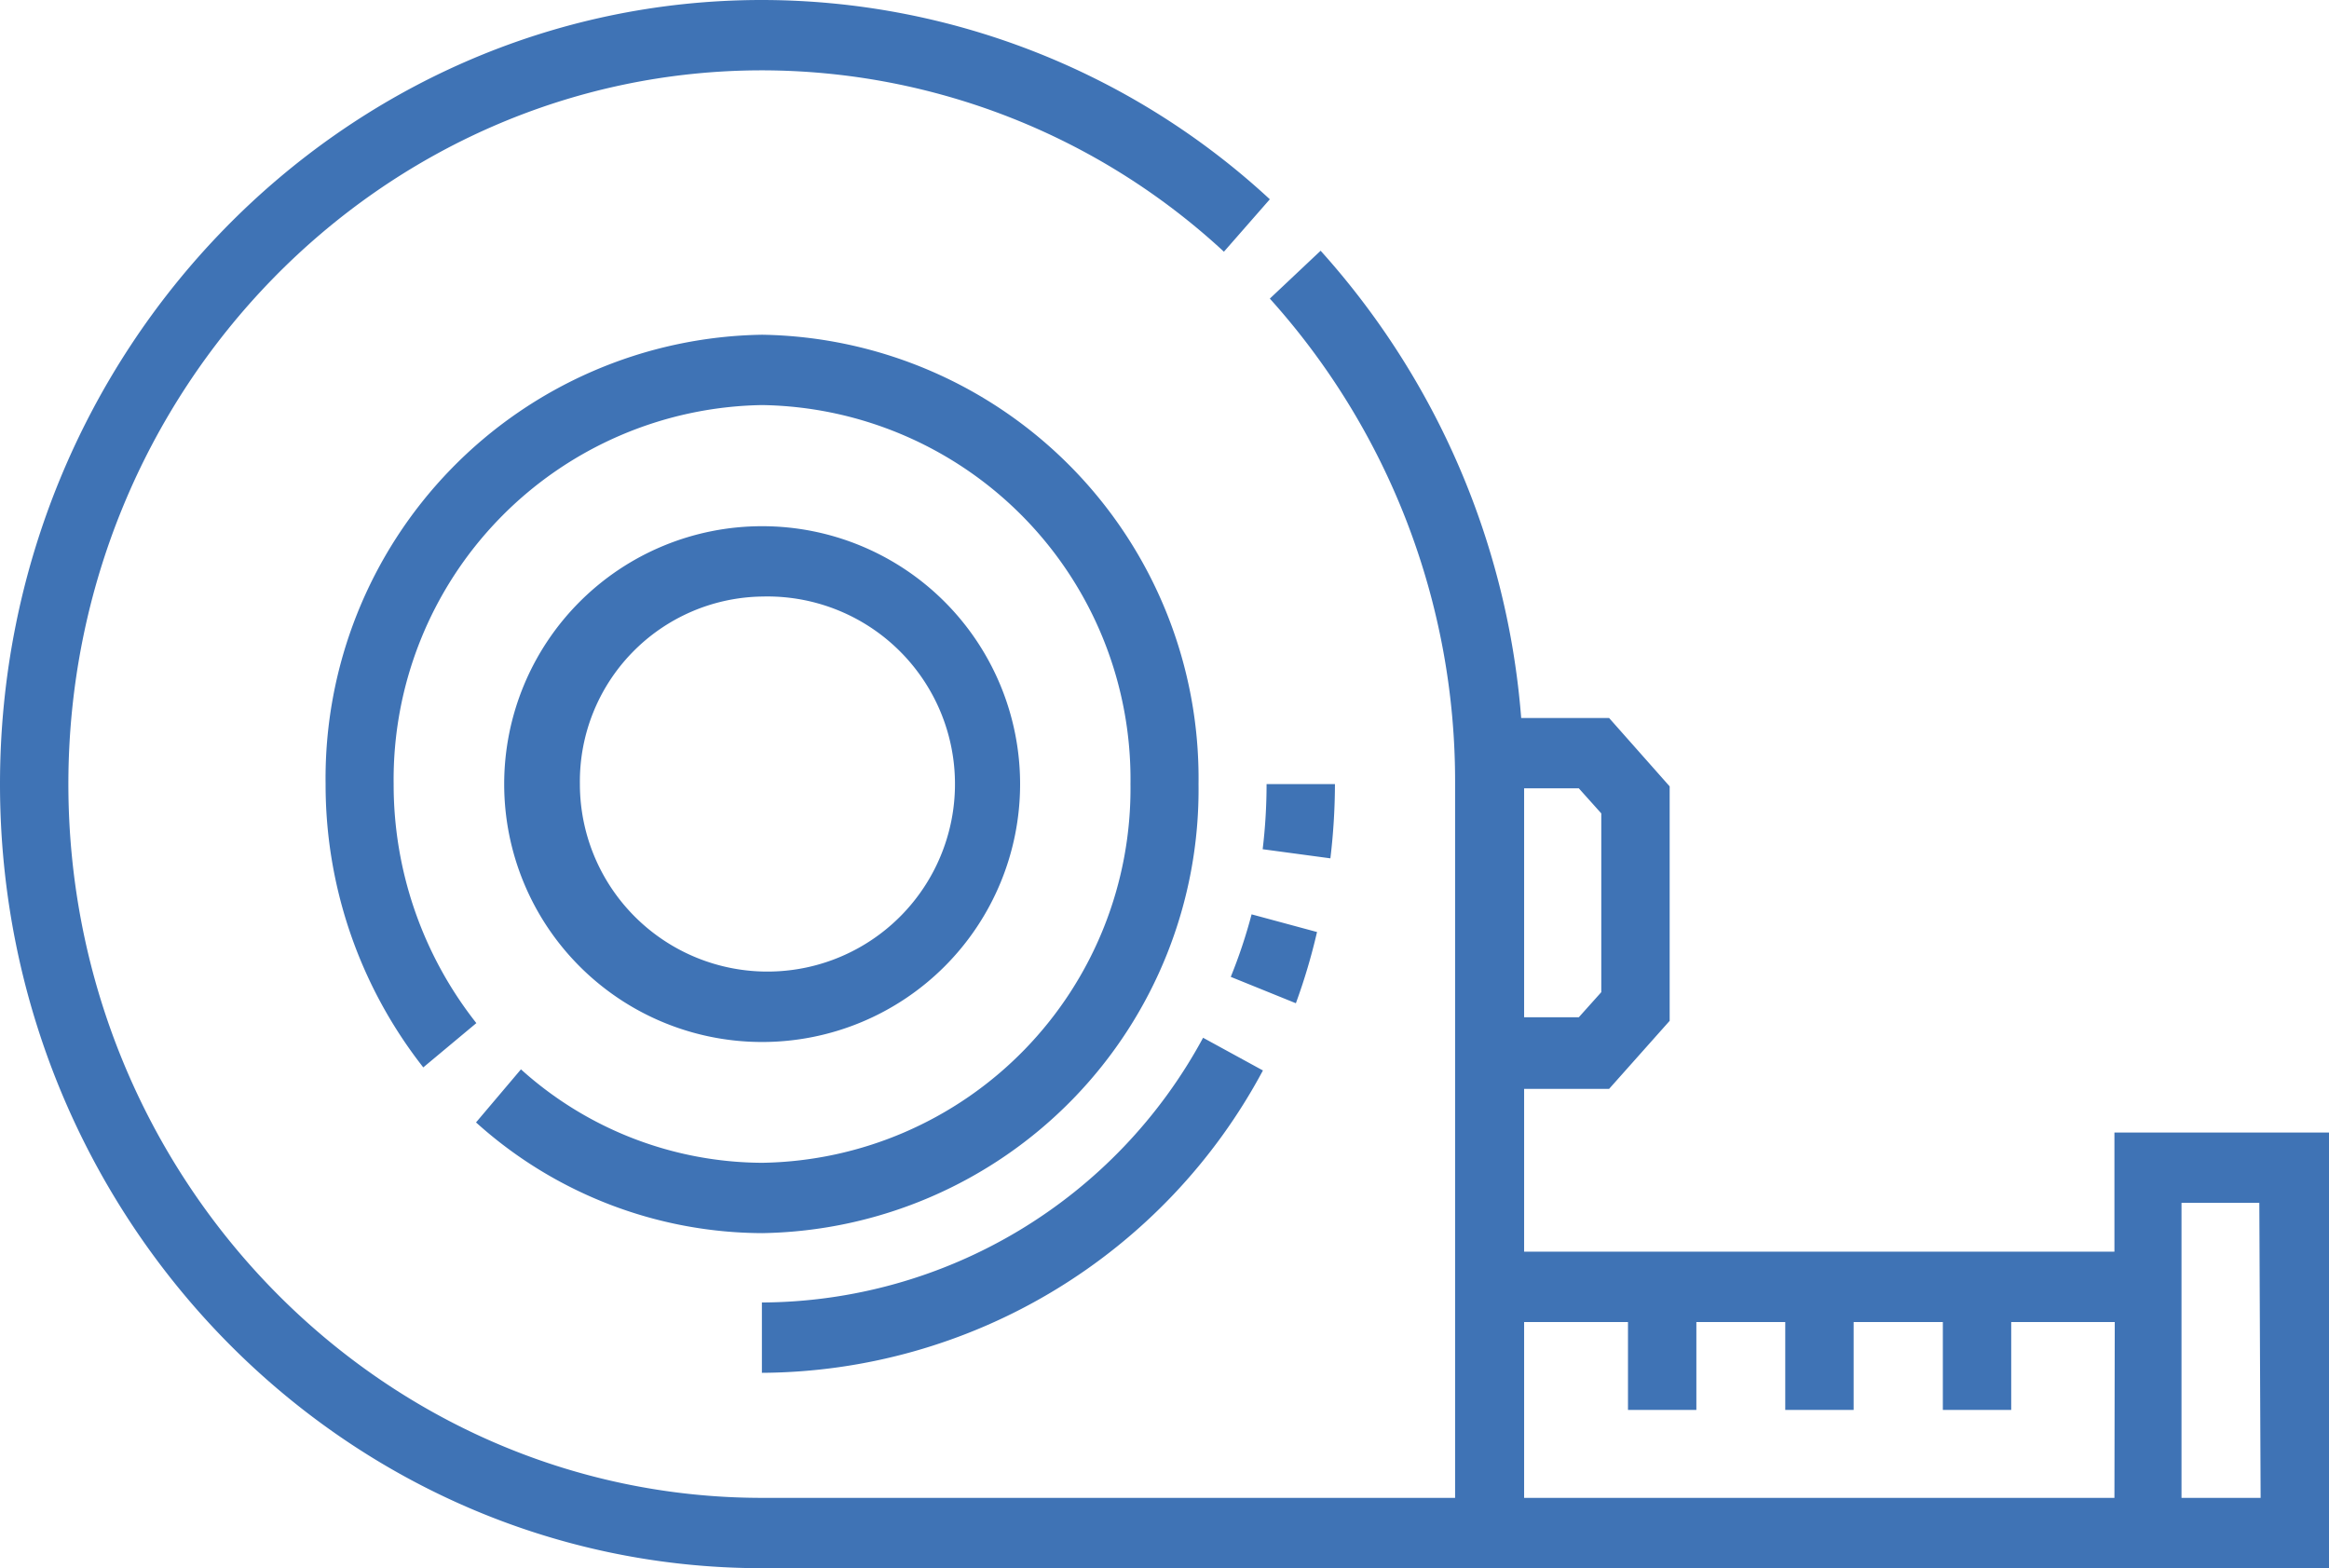 <svg xmlns="http://www.w3.org/2000/svg" viewBox="0 0 71.53 48.16"><defs><style>.cls-1{isolation:isolate;}.cls-2{fill:#3f73b5;}</style></defs><title>Ресурс 11</title><g id="Слой_2" data-name="Слой 2"><g id="Shape_1299" data-name="Shape 1299" class="cls-1"><g id="Shape_1299-2" data-name="Shape 1299"><path class="cls-2" d="M23.41,37.87a13.62,13.62,0,0,0,13.4-13.79,13.62,13.62,0,0,0-13.4-13.8A13.62,13.62,0,0,0,10,24.08a14.05,14.05,0,0,0,3,8.7l1.63-1.36a11.82,11.82,0,0,1-2.54-7.34A11.5,11.5,0,0,1,23.41,12.44,11.49,11.49,0,0,1,34.72,24.08,11.49,11.49,0,0,1,23.41,35.71,11.13,11.13,0,0,1,16,32.84l-1.38,1.63A13.19,13.19,0,0,0,23.41,37.87Zm0-5.87a7.92,7.92,0,0,0,0-15.84A7.92,7.92,0,0,0,23.4,32Zm0-13.68a5.76,5.76,0,1,1-5.6,5.76A5.68,5.68,0,0,1,23.4,18.32ZM64.94,34.78v3.66H46.81v-5h2.61l1.86-2.09V24.15l-1.86-2.1h-2.7A24.28,24.28,0,0,0,40.56,7.7L39,9.17a22.15,22.15,0,0,1,5.69,14.9V46H23.41C11.66,46,2.1,36.16,2.1,24.08S11.66,2.16,23.41,2.16A20.91,20.91,0,0,1,37.59,7.73L39,6.12A23,23,0,0,0,23.4,0C10.5,0,0,10.8,0,24.08S10.5,48.16,23.41,48.16H71.53V34.78ZM46.81,24.21h1.68l.69.77v5.49l-.69.77H46.81ZM64.94,46H46.81V40.6H50v2.7h2.1V40.6h2.73v2.7h2.1V40.6h2.74v2.7h2.1V40.6h3.18Zm4.49,0H67V36.94h2.39ZM41,24.08h-2.1a16.81,16.81,0,0,1-.12,2l2.08.28A19.55,19.55,0,0,0,41,24.08Zm-.56,4.54-2-.54A15.76,15.76,0,0,1,37.8,30l2,.81A18.44,18.44,0,0,0,40.45,28.62Zm-1.66,4.25-1.83-1A15.48,15.48,0,0,1,23.4,40v2.16A17.56,17.56,0,0,0,38.79,32.87Z"/></g></g></g></svg>